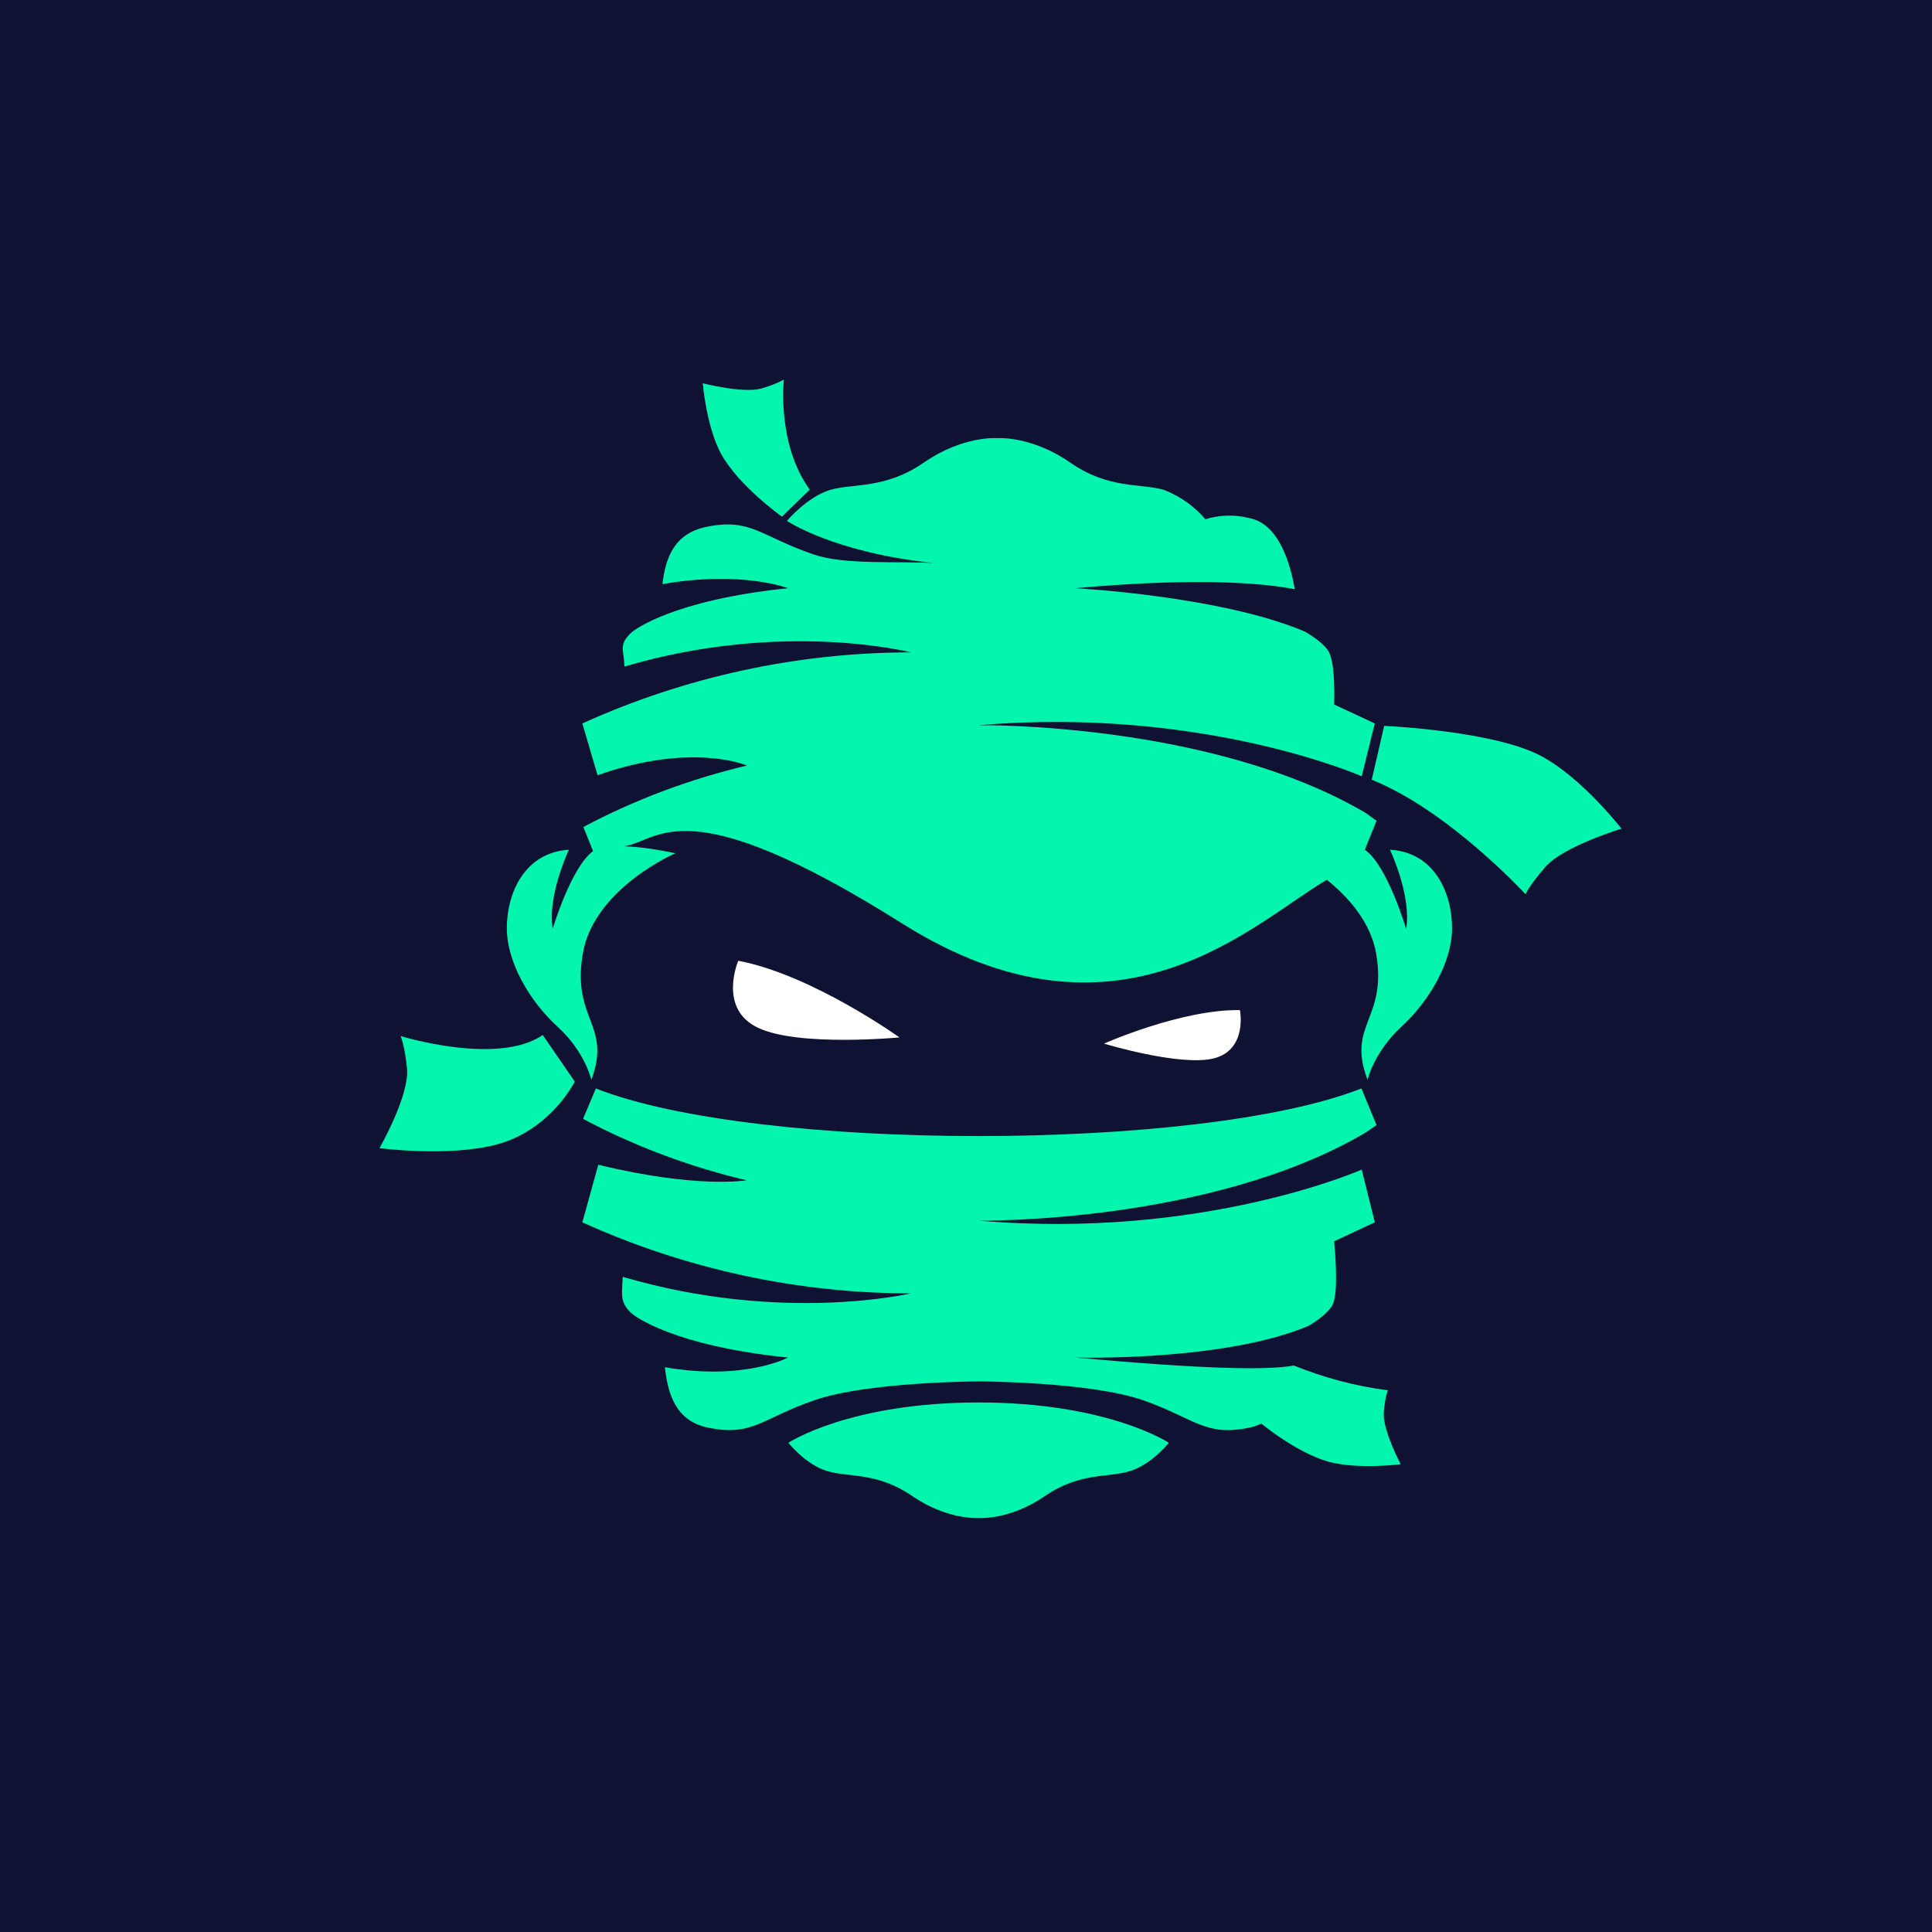 <svg width="24" height="24" viewBox="0 0 24 24" fill="none" xmlns="http://www.w3.org/2000/svg">
<rect x="0" y="0" width="24" height="24" fill="#808080" stroke="none"/>
<g clip-path="url(#clip0_31_14035)">
<path d="M0 0H24V24H0V0Z" fill="#101233"/>
<path d="M9.793 17.923C9.793 17.923 10.547 17.422 12.159 17.422C13.766 17.422 14.52 17.923 14.52 17.923C14.52 17.923 14.301 18.197 14.036 18.274C13.77 18.36 13.418 18.283 12.977 18.587C12.536 18.887 12.159 18.857 12.159 18.857C12.159 18.857 11.777 18.887 11.336 18.587C10.899 18.283 10.543 18.356 10.277 18.274C10.011 18.197 9.793 17.923 9.793 17.923ZM11.597 6.994C11.139 6.969 10.491 7.02 10.106 6.887C9.441 6.66 9.334 6.433 8.777 6.544C8.366 6.63 8.267 6.939 8.229 7.256C9.219 7.084 9.789 7.307 9.789 7.307C8.361 7.453 7.881 7.826 7.851 7.851C7.814 7.883 7.782 7.92 7.757 7.963C7.714 8.061 7.749 8.091 7.757 8.28C9.737 7.697 11.314 8.104 11.314 8.104C9.907 8.105 8.516 8.406 7.234 8.987L7.423 9.63C8.61 9.214 9.279 9.51 9.279 9.51C8.571 9.677 7.886 9.934 7.247 10.273L7.367 10.573C7.093 10.774 6.866 11.537 6.866 11.537C6.797 11.126 7.067 10.556 7.067 10.556C6.51 10.59 6.296 11.104 6.296 11.529C6.296 11.957 6.583 12.441 6.926 12.754C7.269 13.067 7.346 13.414 7.346 13.414C7.603 12.729 7.101 12.669 7.239 11.85C7.376 11.036 8.391 10.599 8.391 10.599C8.181 10.556 7.971 10.521 7.757 10.513C8.194 10.444 8.499 9.767 11.203 11.469C13.907 13.174 15.583 11.451 16.483 10.929C16.748 11.143 17.027 11.451 17.096 11.85C17.233 12.669 16.727 12.724 16.988 13.414C16.988 13.414 17.066 13.072 17.409 12.754C17.751 12.441 18.038 11.957 18.038 11.529C18.038 11.1 17.824 10.586 17.267 10.556C17.267 10.556 17.537 11.126 17.468 11.541C17.468 11.541 17.233 10.744 16.954 10.556L17.1 10.196L16.963 10.097C15.034 8.966 12.159 9.009 12.159 9.009C14.944 8.773 16.916 9.643 16.916 9.643L17.078 8.987L16.573 8.751C16.573 8.751 16.594 8.28 16.513 8.109C16.466 8.01 16.32 7.911 16.213 7.847C15.163 7.401 13.358 7.307 13.358 7.307C14.966 7.161 15.763 7.256 16.084 7.32C16.029 6.994 15.883 6.506 15.523 6.437C15.342 6.39 15.152 6.395 14.974 6.45C14.835 6.288 14.659 6.163 14.46 6.086C14.168 6 13.774 6.081 13.29 5.743C12.806 5.409 12.386 5.443 12.386 5.443C12.386 5.443 11.966 5.409 11.481 5.743C10.993 6.081 10.603 6 10.311 6.086C10.02 6.176 9.776 6.471 9.776 6.471C9.776 6.471 10.363 6.866 11.597 6.994Z" fill="#03F5AE"/>
<path d="M12.159 17.16C12.159 17.16 10.787 17.164 10.123 17.392C9.459 17.619 9.352 17.85 8.794 17.734C8.383 17.649 8.297 17.302 8.259 16.984C9.244 17.156 9.789 16.864 9.789 16.864C8.362 16.719 7.882 16.346 7.852 16.32C7.813 16.288 7.781 16.248 7.757 16.204C7.714 16.11 7.727 16.046 7.736 15.861C9.716 16.444 11.314 16.067 11.314 16.067C9.907 16.066 8.516 15.765 7.234 15.184L7.432 14.469C8.666 14.769 9.274 14.662 9.274 14.662C8.567 14.495 7.885 14.239 7.243 13.899L7.402 13.521C9.399 14.31 14.91 14.31 16.912 13.521L17.1 13.976L16.963 14.07C15.034 15.206 12.159 15.163 12.159 15.163C14.944 15.403 16.916 14.529 16.916 14.529L17.079 15.184L16.573 15.42C16.573 15.42 16.637 16.033 16.556 16.204C16.504 16.307 16.363 16.406 16.256 16.47C15.206 16.916 13.359 16.864 13.359 16.864C14.966 17.01 15.75 17.023 16.072 16.963C16.016 17.289 15.887 17.662 15.523 17.734C14.966 17.85 14.854 17.623 14.194 17.392C13.53 17.164 12.159 17.16 12.159 17.16Z" fill="#03F5AE"/>
<path d="M9.171 11.935C9.171 11.935 8.914 12.531 9.416 12.767C9.917 13.007 11.173 12.887 11.173 12.887C11.173 12.887 10.084 12.107 9.171 11.935ZM15.403 12.548C15.403 12.548 15.501 13.041 15.077 13.148C14.657 13.251 13.714 12.964 13.714 12.964C13.714 12.964 14.678 12.536 15.403 12.548Z" fill="white"/>
<path d="M17.194 9.017C17.194 9.017 18.566 9.077 19.149 9.394C19.654 9.664 20.143 10.294 20.143 10.294C20.143 10.294 19.423 10.513 19.2 10.766C18.994 11.002 18.951 11.109 18.951 11.109C18.951 11.109 18 10.072 17.04 9.686L17.194 9.021V9.017ZM15.613 17.64C15.613 17.64 16.084 18.043 16.509 18.159C16.873 18.257 17.4 18.189 17.4 18.189C17.4 18.189 17.173 17.76 17.19 17.546C17.207 17.34 17.241 17.271 17.241 17.271C16.839 17.22 16.444 17.113 16.072 16.963L15.613 17.64ZM7.14 13.436C7.14 13.436 6.84 14.044 6.159 14.22C5.567 14.374 4.714 14.263 4.714 14.263C4.714 14.263 5.083 13.616 5.057 13.281C5.027 12.977 4.976 12.87 4.976 12.87C4.976 12.87 6.184 13.243 6.742 12.857L7.14 13.436ZM9.711 6.416C9.711 6.416 9.18 6.039 8.961 5.644C8.773 5.301 8.73 4.761 8.73 4.761C8.73 4.761 9.232 4.89 9.459 4.826C9.673 4.761 9.737 4.714 9.737 4.714C9.737 4.714 9.647 5.516 10.059 6.082L9.716 6.416H9.711Z" fill="#03F5AE"/>
</g>
<defs>
<clipPath id="clip0_31_14035">
<rect width="24" height="24" fill="white"/>
</clipPath>
</defs>
</svg>

